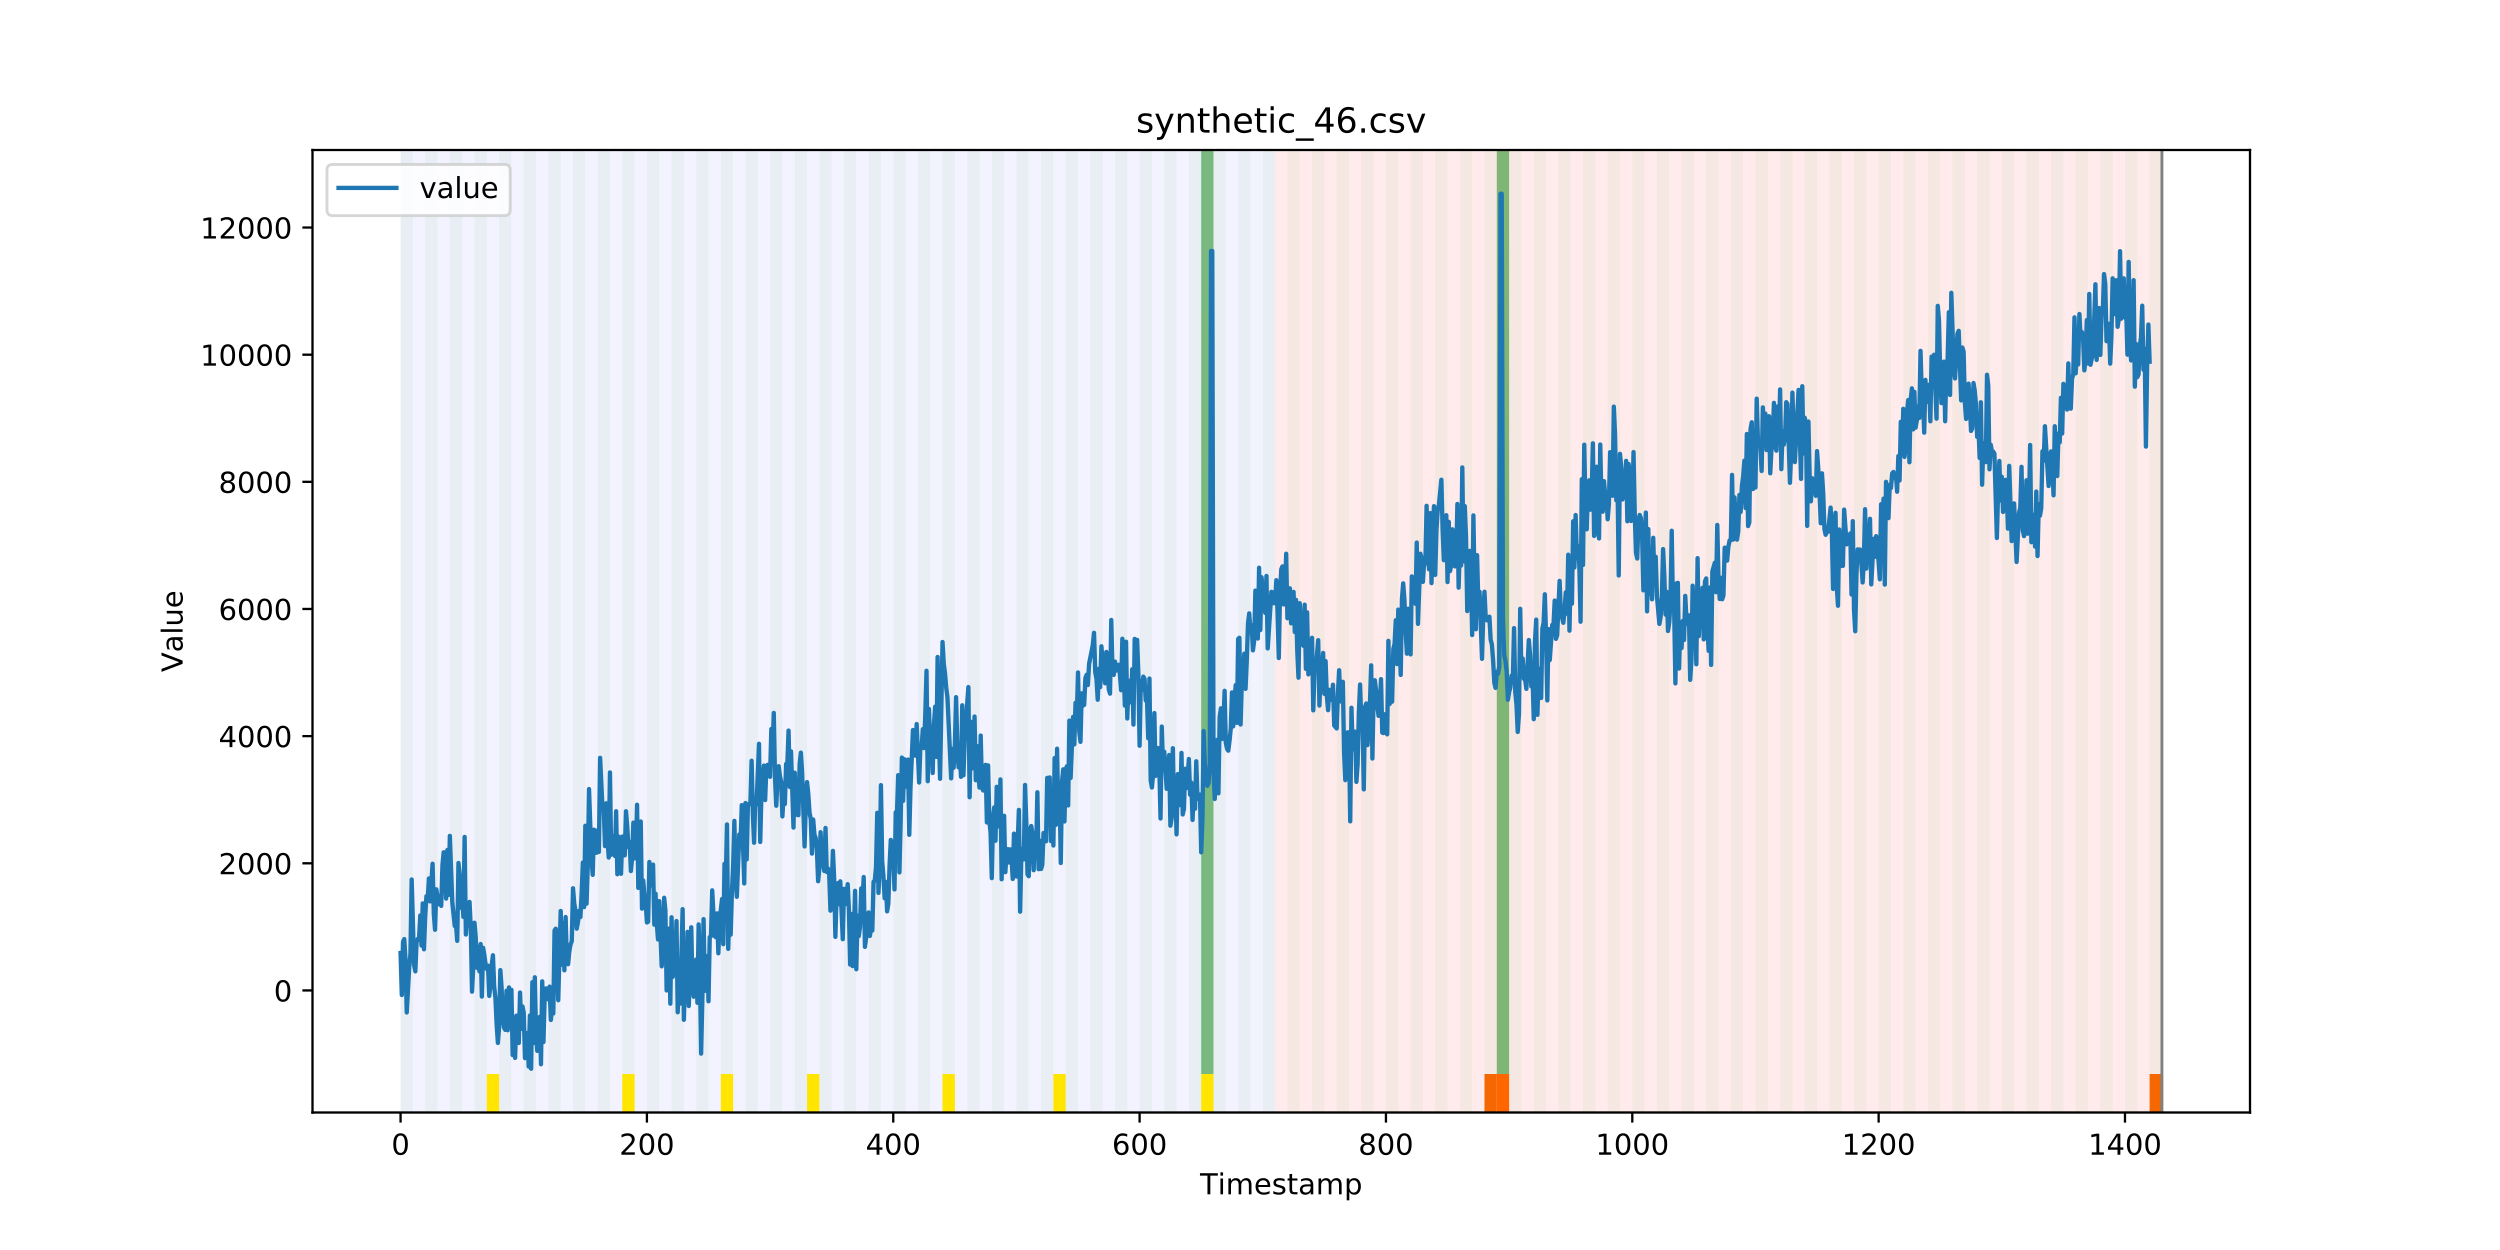 <?xml version="1.0" encoding="utf-8" standalone="no"?>
<!DOCTYPE svg PUBLIC "-//W3C//DTD SVG 1.1//EN"
  "http://www.w3.org/Graphics/SVG/1.1/DTD/svg11.dtd">
<!-- Created with matplotlib (https://matplotlib.org/) -->
<svg height="432pt" version="1.1" viewBox="0 0 864 432" width="864pt" xmlns="http://www.w3.org/2000/svg" xmlns:xlink="http://www.w3.org/1999/xlink">
 <defs>
  <style type="text/css">
*{stroke-linecap:butt;stroke-linejoin:round;}
  </style>
 </defs>
 <g id="figure_1">
  <g id="patch_1">
   <path d="M 0 432 
L 864 432 
L 864 0 
L 0 0 
z
" style="fill:#ffffff;"/>
  </g>
  <g id="axes_1">
   <g id="patch_2">
    <path d="M 108 384.48 
L 777.6 384.48 
L 777.6 51.84 
L 108 51.84 
z
" style="fill:#ffffff;"/>
   </g>
   <g id="patch_3">
    <path clip-path="url(#p3e15819250)" d="M 138.436 384.48 
L 138.436 51.84 
L 440.672 51.84 
L 440.672 384.48 
z
" style="fill:#0000ff;opacity:0.05;"/>
   </g>
   <g id="patch_4">
    <path clip-path="url(#p3e15819250)" d="M 440.672 384.48 
L 440.672 51.84 
L 747.164 51.84 
L 747.164 384.48 
z
" style="fill:#ff0000;opacity:0.08;"/>
   </g>
   <g id="patch_5">
    <path clip-path="url(#p3e15819250)" d="M 138.436 384.48 
L 138.436 51.84 
L 142.693 51.84 
L 142.693 384.48 
z
" style="fill:#008000;opacity:0.04;"/>
   </g>
   <g id="patch_6">
    <path clip-path="url(#p3e15819250)" d="M 146.95 384.48 
L 146.95 51.84 
L 151.207 51.84 
L 151.207 384.48 
z
" style="fill:#008000;opacity:0.04;"/>
   </g>
   <g id="patch_7">
    <path clip-path="url(#p3e15819250)" d="M 155.464 384.48 
L 155.464 51.84 
L 159.721 51.84 
L 159.721 384.48 
z
" style="fill:#008000;opacity:0.04;"/>
   </g>
   <g id="patch_8">
    <path clip-path="url(#p3e15819250)" d="M 163.977 384.48 
L 163.977 51.84 
L 168.234 51.84 
L 168.234 384.48 
z
" style="fill:#008000;opacity:0.04;"/>
   </g>
   <g id="patch_9">
    <path clip-path="url(#p3e15819250)" d="M 168.234 384.48 
L 168.234 371.174 
L 172.491 371.174 
L 172.491 384.48 
z
" style="fill:#ffe500;"/>
   </g>
   <g id="patch_10">
    <path clip-path="url(#p3e15819250)" d="M 172.491 384.48 
L 172.491 51.84 
L 176.748 51.84 
L 176.748 384.48 
z
" style="fill:#008000;opacity:0.04;"/>
   </g>
   <g id="patch_11">
    <path clip-path="url(#p3e15819250)" d="M 181.005 384.48 
L 181.005 51.84 
L 185.262 51.84 
L 185.262 384.48 
z
" style="fill:#008000;opacity:0.04;"/>
   </g>
   <g id="patch_12">
    <path clip-path="url(#p3e15819250)" d="M 189.518 384.48 
L 189.518 51.84 
L 193.775 51.84 
L 193.775 384.48 
z
" style="fill:#008000;opacity:0.04;"/>
   </g>
   <g id="patch_13">
    <path clip-path="url(#p3e15819250)" d="M 198.032 384.48 
L 198.032 51.84 
L 202.289 51.84 
L 202.289 384.48 
z
" style="fill:#008000;opacity:0.04;"/>
   </g>
   <g id="patch_14">
    <path clip-path="url(#p3e15819250)" d="M 206.546 384.48 
L 206.546 51.84 
L 210.803 51.84 
L 210.803 384.48 
z
" style="fill:#008000;opacity:0.04;"/>
   </g>
   <g id="patch_15">
    <path clip-path="url(#p3e15819250)" d="M 513.038 384.48 
L 513.038 371.174 
L 517.295 371.174 
L 517.295 384.48 
z
" style="fill:#ff6600;"/>
   </g>
   <g id="patch_16">
    <path clip-path="url(#p3e15819250)" d="M 215.059 384.48 
L 215.059 51.84 
L 219.316 51.84 
L 219.316 384.48 
z
" style="fill:#008000;opacity:0.04;"/>
   </g>
   <g id="patch_17">
    <path clip-path="url(#p3e15819250)" d="M 215.059 384.48 
L 215.059 371.174 
L 219.316 371.174 
L 219.316 384.48 
z
" style="fill:#ffe500;"/>
   </g>
   <g id="patch_18">
    <path clip-path="url(#p3e15819250)" d="M 517.295 384.48 
L 517.295 371.174 
L 521.551 371.174 
L 521.551 384.48 
z
" style="fill:#ff6600;"/>
   </g>
   <g id="patch_19">
    <path clip-path="url(#p3e15819250)" d="M 223.573 384.48 
L 223.573 51.84 
L 227.83 51.84 
L 227.83 384.48 
z
" style="fill:#008000;opacity:0.04;"/>
   </g>
   <g id="patch_20">
    <path clip-path="url(#p3e15819250)" d="M 232.087 384.48 
L 232.087 51.84 
L 236.344 51.84 
L 236.344 384.48 
z
" style="fill:#008000;opacity:0.04;"/>
   </g>
   <g id="patch_21">
    <path clip-path="url(#p3e15819250)" d="M 240.6 384.48 
L 240.6 51.84 
L 244.857 51.84 
L 244.857 384.48 
z
" style="fill:#008000;opacity:0.04;"/>
   </g>
   <g id="patch_22">
    <path clip-path="url(#p3e15819250)" d="M 249.114 384.48 
L 249.114 51.84 
L 253.371 51.84 
L 253.371 384.48 
z
" style="fill:#008000;opacity:0.04;"/>
   </g>
   <g id="patch_23">
    <path clip-path="url(#p3e15819250)" d="M 249.114 384.48 
L 249.114 371.174 
L 253.371 371.174 
L 253.371 384.48 
z
" style="fill:#ffe500;"/>
   </g>
   <g id="patch_24">
    <path clip-path="url(#p3e15819250)" d="M 257.628 384.48 
L 257.628 51.84 
L 261.885 51.84 
L 261.885 384.48 
z
" style="fill:#008000;opacity:0.04;"/>
   </g>
   <g id="patch_25">
    <path clip-path="url(#p3e15819250)" d="M 266.141 384.48 
L 266.141 51.84 
L 270.398 51.84 
L 270.398 384.48 
z
" style="fill:#008000;opacity:0.04;"/>
   </g>
   <g id="patch_26">
    <path clip-path="url(#p3e15819250)" d="M 274.655 384.48 
L 274.655 51.84 
L 278.912 51.84 
L 278.912 384.48 
z
" style="fill:#008000;opacity:0.04;"/>
   </g>
   <g id="patch_27">
    <path clip-path="url(#p3e15819250)" d="M 278.912 384.48 
L 278.912 371.174 
L 283.169 371.174 
L 283.169 384.48 
z
" style="fill:#ffe500;"/>
   </g>
   <g id="patch_28">
    <path clip-path="url(#p3e15819250)" d="M 283.169 384.48 
L 283.169 51.84 
L 287.426 51.84 
L 287.426 384.48 
z
" style="fill:#008000;opacity:0.04;"/>
   </g>
   <g id="patch_29">
    <path clip-path="url(#p3e15819250)" d="M 291.682 384.48 
L 291.682 51.84 
L 295.939 51.84 
L 295.939 384.48 
z
" style="fill:#008000;opacity:0.04;"/>
   </g>
   <g id="patch_30">
    <path clip-path="url(#p3e15819250)" d="M 300.196 384.48 
L 300.196 51.84 
L 304.453 51.84 
L 304.453 384.48 
z
" style="fill:#008000;opacity:0.04;"/>
   </g>
   <g id="patch_31">
    <path clip-path="url(#p3e15819250)" d="M 308.71 384.48 
L 308.71 51.84 
L 312.967 51.84 
L 312.967 384.48 
z
" style="fill:#008000;opacity:0.04;"/>
   </g>
   <g id="patch_32">
    <path clip-path="url(#p3e15819250)" d="M 317.223 384.48 
L 317.223 51.84 
L 321.48 51.84 
L 321.48 384.48 
z
" style="fill:#008000;opacity:0.04;"/>
   </g>
   <g id="patch_33">
    <path clip-path="url(#p3e15819250)" d="M 325.737 384.48 
L 325.737 51.84 
L 329.994 51.84 
L 329.994 384.48 
z
" style="fill:#008000;opacity:0.04;"/>
   </g>
   <g id="patch_34">
    <path clip-path="url(#p3e15819250)" d="M 325.737 384.48 
L 325.737 371.174 
L 329.994 371.174 
L 329.994 384.48 
z
" style="fill:#ffe500;"/>
   </g>
   <g id="patch_35">
    <path clip-path="url(#p3e15819250)" d="M 334.251 384.48 
L 334.251 51.84 
L 338.508 51.84 
L 338.508 384.48 
z
" style="fill:#008000;opacity:0.04;"/>
   </g>
   <g id="patch_36">
    <path clip-path="url(#p3e15819250)" d="M 342.764 384.48 
L 342.764 51.84 
L 347.021 51.84 
L 347.021 384.48 
z
" style="fill:#008000;opacity:0.04;"/>
   </g>
   <g id="patch_37">
    <path clip-path="url(#p3e15819250)" d="M 351.278 384.48 
L 351.278 51.84 
L 355.535 51.84 
L 355.535 384.48 
z
" style="fill:#008000;opacity:0.04;"/>
   </g>
   <g id="patch_38">
    <path clip-path="url(#p3e15819250)" d="M 359.792 384.48 
L 359.792 51.84 
L 364.049 51.84 
L 364.049 384.48 
z
" style="fill:#008000;opacity:0.04;"/>
   </g>
   <g id="patch_39">
    <path clip-path="url(#p3e15819250)" d="M 364.049 384.48 
L 364.049 371.174 
L 368.305 371.174 
L 368.305 384.48 
z
" style="fill:#ffe500;"/>
   </g>
   <g id="patch_40">
    <path clip-path="url(#p3e15819250)" d="M 368.305 384.48 
L 368.305 51.84 
L 372.562 51.84 
L 372.562 384.48 
z
" style="fill:#008000;opacity:0.04;"/>
   </g>
   <g id="patch_41">
    <path clip-path="url(#p3e15819250)" d="M 376.819 384.48 
L 376.819 51.84 
L 381.076 51.84 
L 381.076 384.48 
z
" style="fill:#008000;opacity:0.04;"/>
   </g>
   <g id="patch_42">
    <path clip-path="url(#p3e15819250)" d="M 385.333 384.48 
L 385.333 51.84 
L 389.59 51.84 
L 389.59 384.48 
z
" style="fill:#008000;opacity:0.04;"/>
   </g>
   <g id="patch_43">
    <path clip-path="url(#p3e15819250)" d="M 393.846 384.48 
L 393.846 51.84 
L 398.103 51.84 
L 398.103 384.48 
z
" style="fill:#008000;opacity:0.04;"/>
   </g>
   <g id="patch_44">
    <path clip-path="url(#p3e15819250)" d="M 402.36 384.48 
L 402.36 51.84 
L 406.617 51.84 
L 406.617 384.48 
z
" style="fill:#008000;opacity:0.04;"/>
   </g>
   <g id="patch_45">
    <path clip-path="url(#p3e15819250)" d="M 410.874 384.48 
L 410.874 51.84 
L 415.131 51.84 
L 415.131 384.48 
z
" style="fill:#008000;opacity:0.04;"/>
   </g>
   <g id="patch_46">
    <path clip-path="url(#p3e15819250)" d="M 415.131 371.174 
L 415.131 51.84 
L 419.387 51.84 
L 419.387 371.174 
z
" style="fill:#008000;opacity:0.5;"/>
   </g>
   <g id="patch_47">
    <path clip-path="url(#p3e15819250)" d="M 415.131 384.48 
L 415.131 371.174 
L 419.387 371.174 
L 419.387 384.48 
z
" style="fill:#ffe500;"/>
   </g>
   <g id="patch_48">
    <path clip-path="url(#p3e15819250)" d="M 419.387 384.48 
L 419.387 51.84 
L 423.644 51.84 
L 423.644 384.48 
z
" style="fill:#008000;opacity:0.04;"/>
   </g>
   <g id="patch_49">
    <path clip-path="url(#p3e15819250)" d="M 427.901 384.48 
L 427.901 51.84 
L 432.158 51.84 
L 432.158 384.48 
z
" style="fill:#008000;opacity:0.04;"/>
   </g>
   <g id="patch_50">
    <path clip-path="url(#p3e15819250)" d="M 436.415 384.48 
L 436.415 51.84 
L 440.672 51.84 
L 440.672 384.48 
z
" style="fill:#008000;opacity:0.04;"/>
   </g>
   <g id="patch_51">
    <path clip-path="url(#p3e15819250)" d="M 742.907 384.48 
L 742.907 371.174 
L 747.164 371.174 
L 747.164 384.48 
z
" style="fill:#ff6600;"/>
   </g>
   <g id="patch_52">
    <path clip-path="url(#p3e15819250)" d="M 444.928 384.48 
L 444.928 51.84 
L 449.185 51.84 
L 449.185 384.48 
z
" style="fill:#008000;opacity:0.04;"/>
   </g>
   <g id="patch_53">
    <path clip-path="url(#p3e15819250)" d="M 453.442 384.48 
L 453.442 51.84 
L 457.699 51.84 
L 457.699 384.48 
z
" style="fill:#008000;opacity:0.04;"/>
   </g>
   <g id="patch_54">
    <path clip-path="url(#p3e15819250)" d="M 461.956 384.48 
L 461.956 51.84 
L 466.213 51.84 
L 466.213 384.48 
z
" style="fill:#008000;opacity:0.04;"/>
   </g>
   <g id="patch_55">
    <path clip-path="url(#p3e15819250)" d="M 470.469 384.48 
L 470.469 51.84 
L 474.726 51.84 
L 474.726 384.48 
z
" style="fill:#008000;opacity:0.04;"/>
   </g>
   <g id="patch_56">
    <path clip-path="url(#p3e15819250)" d="M 478.983 384.48 
L 478.983 51.84 
L 483.24 51.84 
L 483.24 384.48 
z
" style="fill:#008000;opacity:0.04;"/>
   </g>
   <g id="patch_57">
    <path clip-path="url(#p3e15819250)" d="M 487.497 384.48 
L 487.497 51.84 
L 491.754 51.84 
L 491.754 384.48 
z
" style="fill:#008000;opacity:0.04;"/>
   </g>
   <g id="patch_58">
    <path clip-path="url(#p3e15819250)" d="M 496.01 384.48 
L 496.01 51.84 
L 500.267 51.84 
L 500.267 384.48 
z
" style="fill:#008000;opacity:0.04;"/>
   </g>
   <g id="patch_59">
    <path clip-path="url(#p3e15819250)" d="M 504.524 384.48 
L 504.524 51.84 
L 508.781 51.84 
L 508.781 384.48 
z
" style="fill:#008000;opacity:0.04;"/>
   </g>
   <g id="patch_60">
    <path clip-path="url(#p3e15819250)" d="M 513.038 384.48 
L 513.038 51.84 
L 517.295 51.84 
L 517.295 384.48 
z
" style="fill:#008000;opacity:0.04;"/>
   </g>
   <g id="patch_61">
    <path clip-path="url(#p3e15819250)" d="M 517.295 371.174 
L 517.295 51.84 
L 521.551 51.84 
L 521.551 371.174 
z
" style="fill:#008000;opacity:0.5;"/>
   </g>
   <g id="patch_62">
    <path clip-path="url(#p3e15819250)" d="M 521.551 384.48 
L 521.551 51.84 
L 525.808 51.84 
L 525.808 384.48 
z
" style="fill:#008000;opacity:0.04;"/>
   </g>
   <g id="patch_63">
    <path clip-path="url(#p3e15819250)" d="M 530.065 384.48 
L 530.065 51.84 
L 534.322 51.84 
L 534.322 384.48 
z
" style="fill:#008000;opacity:0.04;"/>
   </g>
   <g id="patch_64">
    <path clip-path="url(#p3e15819250)" d="M 538.579 384.48 
L 538.579 51.84 
L 542.836 51.84 
L 542.836 384.48 
z
" style="fill:#008000;opacity:0.04;"/>
   </g>
   <g id="patch_65">
    <path clip-path="url(#p3e15819250)" d="M 547.092 384.48 
L 547.092 51.84 
L 551.349 51.84 
L 551.349 384.48 
z
" style="fill:#008000;opacity:0.04;"/>
   </g>
   <g id="patch_66">
    <path clip-path="url(#p3e15819250)" d="M 555.606 384.48 
L 555.606 51.84 
L 559.863 51.84 
L 559.863 384.48 
z
" style="fill:#008000;opacity:0.04;"/>
   </g>
   <g id="patch_67">
    <path clip-path="url(#p3e15819250)" d="M 564.12 384.48 
L 564.12 51.84 
L 568.377 51.84 
L 568.377 384.48 
z
" style="fill:#008000;opacity:0.04;"/>
   </g>
   <g id="patch_68">
    <path clip-path="url(#p3e15819250)" d="M 572.633 384.48 
L 572.633 51.84 
L 576.89 51.84 
L 576.89 384.48 
z
" style="fill:#008000;opacity:0.04;"/>
   </g>
   <g id="patch_69">
    <path clip-path="url(#p3e15819250)" d="M 581.147 384.48 
L 581.147 51.84 
L 585.404 51.84 
L 585.404 384.48 
z
" style="fill:#008000;opacity:0.04;"/>
   </g>
   <g id="patch_70">
    <path clip-path="url(#p3e15819250)" d="M 589.661 384.48 
L 589.661 51.84 
L 593.918 51.84 
L 593.918 384.48 
z
" style="fill:#008000;opacity:0.04;"/>
   </g>
   <g id="patch_71">
    <path clip-path="url(#p3e15819250)" d="M 598.174 384.48 
L 598.174 51.84 
L 602.431 51.84 
L 602.431 384.48 
z
" style="fill:#008000;opacity:0.04;"/>
   </g>
   <g id="patch_72">
    <path clip-path="url(#p3e15819250)" d="M 606.688 384.48 
L 606.688 51.84 
L 610.945 51.84 
L 610.945 384.48 
z
" style="fill:#008000;opacity:0.04;"/>
   </g>
   <g id="patch_73">
    <path clip-path="url(#p3e15819250)" d="M 615.202 384.48 
L 615.202 51.84 
L 619.459 51.84 
L 619.459 384.48 
z
" style="fill:#008000;opacity:0.04;"/>
   </g>
   <g id="patch_74">
    <path clip-path="url(#p3e15819250)" d="M 623.715 384.48 
L 623.715 51.84 
L 627.972 51.84 
L 627.972 384.48 
z
" style="fill:#008000;opacity:0.04;"/>
   </g>
   <g id="patch_75">
    <path clip-path="url(#p3e15819250)" d="M 632.229 384.48 
L 632.229 51.84 
L 636.486 51.84 
L 636.486 384.48 
z
" style="fill:#008000;opacity:0.04;"/>
   </g>
   <g id="patch_76">
    <path clip-path="url(#p3e15819250)" d="M 640.743 384.48 
L 640.743 51.84 
L 645 51.84 
L 645 384.48 
z
" style="fill:#008000;opacity:0.04;"/>
   </g>
   <g id="patch_77">
    <path clip-path="url(#p3e15819250)" d="M 649.256 384.48 
L 649.256 51.84 
L 653.513 51.84 
L 653.513 384.48 
z
" style="fill:#008000;opacity:0.04;"/>
   </g>
   <g id="patch_78">
    <path clip-path="url(#p3e15819250)" d="M 657.77 384.48 
L 657.77 51.84 
L 662.027 51.84 
L 662.027 384.48 
z
" style="fill:#008000;opacity:0.04;"/>
   </g>
   <g id="patch_79">
    <path clip-path="url(#p3e15819250)" d="M 666.284 384.48 
L 666.284 51.84 
L 670.541 51.84 
L 670.541 384.48 
z
" style="fill:#008000;opacity:0.04;"/>
   </g>
   <g id="patch_80">
    <path clip-path="url(#p3e15819250)" d="M 674.797 384.48 
L 674.797 51.84 
L 679.054 51.84 
L 679.054 384.48 
z
" style="fill:#008000;opacity:0.04;"/>
   </g>
   <g id="patch_81">
    <path clip-path="url(#p3e15819250)" d="M 683.311 384.48 
L 683.311 51.84 
L 687.568 51.84 
L 687.568 384.48 
z
" style="fill:#008000;opacity:0.04;"/>
   </g>
   <g id="patch_82">
    <path clip-path="url(#p3e15819250)" d="M 691.825 384.48 
L 691.825 51.84 
L 696.082 51.84 
L 696.082 384.48 
z
" style="fill:#008000;opacity:0.04;"/>
   </g>
   <g id="patch_83">
    <path clip-path="url(#p3e15819250)" d="M 700.338 384.48 
L 700.338 51.84 
L 704.595 51.84 
L 704.595 384.48 
z
" style="fill:#008000;opacity:0.04;"/>
   </g>
   <g id="patch_84">
    <path clip-path="url(#p3e15819250)" d="M 708.852 384.48 
L 708.852 51.84 
L 713.109 51.84 
L 713.109 384.48 
z
" style="fill:#008000;opacity:0.04;"/>
   </g>
   <g id="patch_85">
    <path clip-path="url(#p3e15819250)" d="M 717.366 384.48 
L 717.366 51.84 
L 721.623 51.84 
L 721.623 384.48 
z
" style="fill:#008000;opacity:0.04;"/>
   </g>
   <g id="patch_86">
    <path clip-path="url(#p3e15819250)" d="M 725.879 384.48 
L 725.879 51.84 
L 730.136 51.84 
L 730.136 384.48 
z
" style="fill:#008000;opacity:0.04;"/>
   </g>
   <g id="patch_87">
    <path clip-path="url(#p3e15819250)" d="M 734.393 384.48 
L 734.393 51.84 
L 738.65 51.84 
L 738.65 384.48 
z
" style="fill:#008000;opacity:0.04;"/>
   </g>
   <g id="patch_88">
    <path clip-path="url(#p3e15819250)" d="M 742.907 384.48 
L 742.907 51.84 
L 747.164 51.84 
L 747.164 384.48 
z
" style="fill:#008000;opacity:0.04;"/>
   </g>
   <g id="matplotlib.axis_1">
    <g id="xtick_1">
     <g id="line2d_1">
      <defs>
       <path d="M 0 0 
L 0 3.5 
" id="m987263a823" style="stroke:#000000;stroke-width:0.8;"/>
      </defs>
      <g>
       <use style="stroke:#000000;stroke-width:0.8;" x="138.436" xlink:href="#m987263a823" y="384.48"/>
      </g>
     </g>
     <g id="text_1">
      <!-- 0 -->
      <defs>
       <path d="M 31.781 66.406 
Q 24.172 66.406 20.328 58.906 
Q 16.5 51.422 16.5 36.375 
Q 16.5 21.391 20.328 13.891 
Q 24.172 6.391 31.781 6.391 
Q 39.453 6.391 43.281 13.891 
Q 47.125 21.391 47.125 36.375 
Q 47.125 51.422 43.281 58.906 
Q 39.453 66.406 31.781 66.406 
z
M 31.781 74.219 
Q 44.047 74.219 50.516 64.516 
Q 56.984 54.828 56.984 36.375 
Q 56.984 17.969 50.516 8.266 
Q 44.047 -1.422 31.781 -1.422 
Q 19.531 -1.422 13.062 8.266 
Q 6.594 17.969 6.594 36.375 
Q 6.594 54.828 13.062 64.516 
Q 19.531 74.219 31.781 74.219 
z
" id="DejaVuSans-48"/>
      </defs>
      <g transform="translate(135.255 399.078)scale(0.1 -0.1)">
       <use xlink:href="#DejaVuSans-48"/>
      </g>
     </g>
    </g>
    <g id="xtick_2">
     <g id="line2d_2">
      <g>
       <use style="stroke:#000000;stroke-width:0.8;" x="223.573" xlink:href="#m987263a823" y="384.48"/>
      </g>
     </g>
     <g id="text_2">
      <!-- 200 -->
      <defs>
       <path d="M 19.188 8.297 
L 53.609 8.297 
L 53.609 0 
L 7.328 0 
L 7.328 8.297 
Q 12.938 14.109 22.625 23.891 
Q 32.328 33.688 34.812 36.531 
Q 39.547 41.844 41.422 45.531 
Q 43.312 49.219 43.312 52.781 
Q 43.312 58.594 39.234 62.25 
Q 35.156 65.922 28.609 65.922 
Q 23.969 65.922 18.812 64.312 
Q 13.672 62.703 7.812 59.422 
L 7.812 69.391 
Q 13.766 71.781 18.938 73 
Q 24.125 74.219 28.422 74.219 
Q 39.75 74.219 46.484 68.547 
Q 53.219 62.891 53.219 53.422 
Q 53.219 48.922 51.531 44.891 
Q 49.859 40.875 45.406 35.406 
Q 44.188 33.984 37.641 27.219 
Q 31.109 20.453 19.188 8.297 
z
" id="DejaVuSans-50"/>
      </defs>
      <g transform="translate(214.029 399.078)scale(0.1 -0.1)">
       <use xlink:href="#DejaVuSans-50"/>
       <use x="63.623" xlink:href="#DejaVuSans-48"/>
       <use x="127.246" xlink:href="#DejaVuSans-48"/>
      </g>
     </g>
    </g>
    <g id="xtick_3">
     <g id="line2d_3">
      <g>
       <use style="stroke:#000000;stroke-width:0.8;" x="308.71" xlink:href="#m987263a823" y="384.48"/>
      </g>
     </g>
     <g id="text_3">
      <!-- 400 -->
      <defs>
       <path d="M 37.797 64.312 
L 12.891 25.391 
L 37.797 25.391 
z
M 35.203 72.906 
L 47.609 72.906 
L 47.609 25.391 
L 58.016 25.391 
L 58.016 17.188 
L 47.609 17.188 
L 47.609 0 
L 37.797 0 
L 37.797 17.188 
L 4.891 17.188 
L 4.891 26.703 
z
" id="DejaVuSans-52"/>
      </defs>
      <g transform="translate(299.166 399.078)scale(0.1 -0.1)">
       <use xlink:href="#DejaVuSans-52"/>
       <use x="63.623" xlink:href="#DejaVuSans-48"/>
       <use x="127.246" xlink:href="#DejaVuSans-48"/>
      </g>
     </g>
    </g>
    <g id="xtick_4">
     <g id="line2d_4">
      <g>
       <use style="stroke:#000000;stroke-width:0.8;" x="393.846" xlink:href="#m987263a823" y="384.48"/>
      </g>
     </g>
     <g id="text_4">
      <!-- 600 -->
      <defs>
       <path d="M 33.016 40.375 
Q 26.375 40.375 22.484 35.828 
Q 18.609 31.297 18.609 23.391 
Q 18.609 15.531 22.484 10.953 
Q 26.375 6.391 33.016 6.391 
Q 39.656 6.391 43.531 10.953 
Q 47.406 15.531 47.406 23.391 
Q 47.406 31.297 43.531 35.828 
Q 39.656 40.375 33.016 40.375 
z
M 52.594 71.297 
L 52.594 62.312 
Q 48.875 64.062 45.094 64.984 
Q 41.312 65.922 37.594 65.922 
Q 27.828 65.922 22.672 59.328 
Q 17.531 52.734 16.797 39.406 
Q 19.672 43.656 24.016 45.922 
Q 28.375 48.188 33.594 48.188 
Q 44.578 48.188 50.953 41.516 
Q 57.328 34.859 57.328 23.391 
Q 57.328 12.156 50.688 5.359 
Q 44.047 -1.422 33.016 -1.422 
Q 20.359 -1.422 13.672 8.266 
Q 6.984 17.969 6.984 36.375 
Q 6.984 53.656 15.188 63.938 
Q 23.391 74.219 37.203 74.219 
Q 40.922 74.219 44.703 73.484 
Q 48.484 72.75 52.594 71.297 
z
" id="DejaVuSans-54"/>
      </defs>
      <g transform="translate(384.303 399.078)scale(0.1 -0.1)">
       <use xlink:href="#DejaVuSans-54"/>
       <use x="63.623" xlink:href="#DejaVuSans-48"/>
       <use x="127.246" xlink:href="#DejaVuSans-48"/>
      </g>
     </g>
    </g>
    <g id="xtick_5">
     <g id="line2d_5">
      <g>
       <use style="stroke:#000000;stroke-width:0.8;" x="478.983" xlink:href="#m987263a823" y="384.48"/>
      </g>
     </g>
     <g id="text_5">
      <!-- 800 -->
      <defs>
       <path d="M 31.781 34.625 
Q 24.75 34.625 20.719 30.859 
Q 16.703 27.094 16.703 20.516 
Q 16.703 13.922 20.719 10.156 
Q 24.75 6.391 31.781 6.391 
Q 38.812 6.391 42.859 10.172 
Q 46.922 13.969 46.922 20.516 
Q 46.922 27.094 42.891 30.859 
Q 38.875 34.625 31.781 34.625 
z
M 21.922 38.812 
Q 15.578 40.375 12.031 44.719 
Q 8.5 49.078 8.5 55.328 
Q 8.5 64.062 14.719 69.141 
Q 20.953 74.219 31.781 74.219 
Q 42.672 74.219 48.875 69.141 
Q 55.078 64.062 55.078 55.328 
Q 55.078 49.078 51.531 44.719 
Q 48 40.375 41.703 38.812 
Q 48.828 37.156 52.797 32.312 
Q 56.781 27.484 56.781 20.516 
Q 56.781 9.906 50.312 4.234 
Q 43.844 -1.422 31.781 -1.422 
Q 19.734 -1.422 13.25 4.234 
Q 6.781 9.906 6.781 20.516 
Q 6.781 27.484 10.781 32.312 
Q 14.797 37.156 21.922 38.812 
z
M 18.312 54.391 
Q 18.312 48.734 21.844 45.562 
Q 25.391 42.391 31.781 42.391 
Q 38.141 42.391 41.719 45.562 
Q 45.312 48.734 45.312 54.391 
Q 45.312 60.062 41.719 63.234 
Q 38.141 66.406 31.781 66.406 
Q 25.391 66.406 21.844 63.234 
Q 18.312 60.062 18.312 54.391 
z
" id="DejaVuSans-56"/>
      </defs>
      <g transform="translate(469.439 399.078)scale(0.1 -0.1)">
       <use xlink:href="#DejaVuSans-56"/>
       <use x="63.623" xlink:href="#DejaVuSans-48"/>
       <use x="127.246" xlink:href="#DejaVuSans-48"/>
      </g>
     </g>
    </g>
    <g id="xtick_6">
     <g id="line2d_6">
      <g>
       <use style="stroke:#000000;stroke-width:0.8;" x="564.12" xlink:href="#m987263a823" y="384.48"/>
      </g>
     </g>
     <g id="text_6">
      <!-- 1000 -->
      <defs>
       <path d="M 12.406 8.297 
L 28.516 8.297 
L 28.516 63.922 
L 10.984 60.406 
L 10.984 69.391 
L 28.422 72.906 
L 38.281 72.906 
L 38.281 8.297 
L 54.391 8.297 
L 54.391 0 
L 12.406 0 
z
" id="DejaVuSans-49"/>
      </defs>
      <g transform="translate(551.395 399.078)scale(0.1 -0.1)">
       <use xlink:href="#DejaVuSans-49"/>
       <use x="63.623" xlink:href="#DejaVuSans-48"/>
       <use x="127.246" xlink:href="#DejaVuSans-48"/>
       <use x="190.869" xlink:href="#DejaVuSans-48"/>
      </g>
     </g>
    </g>
    <g id="xtick_7">
     <g id="line2d_7">
      <g>
       <use style="stroke:#000000;stroke-width:0.8;" x="649.256" xlink:href="#m987263a823" y="384.48"/>
      </g>
     </g>
     <g id="text_7">
      <!-- 1200 -->
      <g transform="translate(636.531 399.078)scale(0.1 -0.1)">
       <use xlink:href="#DejaVuSans-49"/>
       <use x="63.623" xlink:href="#DejaVuSans-50"/>
       <use x="127.246" xlink:href="#DejaVuSans-48"/>
       <use x="190.869" xlink:href="#DejaVuSans-48"/>
      </g>
     </g>
    </g>
    <g id="xtick_8">
     <g id="line2d_8">
      <g>
       <use style="stroke:#000000;stroke-width:0.8;" x="734.393" xlink:href="#m987263a823" y="384.48"/>
      </g>
     </g>
     <g id="text_8">
      <!-- 1400 -->
      <g transform="translate(721.668 399.078)scale(0.1 -0.1)">
       <use xlink:href="#DejaVuSans-49"/>
       <use x="63.623" xlink:href="#DejaVuSans-52"/>
       <use x="127.246" xlink:href="#DejaVuSans-48"/>
       <use x="190.869" xlink:href="#DejaVuSans-48"/>
      </g>
     </g>
    </g>
    <g id="text_9">
     <!-- Timestamp -->
     <defs>
      <path d="M -0.297 72.906 
L 61.375 72.906 
L 61.375 64.594 
L 35.5 64.594 
L 35.5 0 
L 25.594 0 
L 25.594 64.594 
L -0.297 64.594 
z
" id="DejaVuSans-84"/>
      <path d="M 9.422 54.688 
L 18.406 54.688 
L 18.406 0 
L 9.422 0 
z
M 9.422 75.984 
L 18.406 75.984 
L 18.406 64.594 
L 9.422 64.594 
z
" id="DejaVuSans-105"/>
      <path d="M 52 44.188 
Q 55.375 50.25 60.062 53.125 
Q 64.75 56 71.094 56 
Q 79.641 56 84.281 50.016 
Q 88.922 44.047 88.922 33.016 
L 88.922 0 
L 79.891 0 
L 79.891 32.719 
Q 79.891 40.578 77.094 44.375 
Q 74.312 48.188 68.609 48.188 
Q 61.625 48.188 57.562 43.547 
Q 53.516 38.922 53.516 30.906 
L 53.516 0 
L 44.484 0 
L 44.484 32.719 
Q 44.484 40.625 41.703 44.406 
Q 38.922 48.188 33.109 48.188 
Q 26.219 48.188 22.156 43.531 
Q 18.109 38.875 18.109 30.906 
L 18.109 0 
L 9.078 0 
L 9.078 54.688 
L 18.109 54.688 
L 18.109 46.188 
Q 21.188 51.219 25.484 53.609 
Q 29.781 56 35.688 56 
Q 41.656 56 45.828 52.969 
Q 50 49.953 52 44.188 
z
" id="DejaVuSans-109"/>
      <path d="M 56.203 29.594 
L 56.203 25.203 
L 14.891 25.203 
Q 15.484 15.922 20.484 11.062 
Q 25.484 6.203 34.422 6.203 
Q 39.594 6.203 44.453 7.469 
Q 49.312 8.734 54.109 11.281 
L 54.109 2.781 
Q 49.266 0.734 44.188 -0.344 
Q 39.109 -1.422 33.891 -1.422 
Q 20.797 -1.422 13.156 6.188 
Q 5.516 13.812 5.516 26.812 
Q 5.516 40.234 12.766 48.109 
Q 20.016 56 32.328 56 
Q 43.359 56 49.781 48.891 
Q 56.203 41.797 56.203 29.594 
z
M 47.219 32.234 
Q 47.125 39.594 43.094 43.984 
Q 39.062 48.391 32.422 48.391 
Q 24.906 48.391 20.391 44.141 
Q 15.875 39.891 15.188 32.172 
z
" id="DejaVuSans-101"/>
      <path d="M 44.281 53.078 
L 44.281 44.578 
Q 40.484 46.531 36.375 47.5 
Q 32.281 48.484 27.875 48.484 
Q 21.188 48.484 17.844 46.438 
Q 14.5 44.391 14.5 40.281 
Q 14.5 37.156 16.891 35.375 
Q 19.281 33.594 26.516 31.984 
L 29.594 31.297 
Q 39.156 29.25 43.188 25.516 
Q 47.219 21.781 47.219 15.094 
Q 47.219 7.469 41.188 3.016 
Q 35.156 -1.422 24.609 -1.422 
Q 20.219 -1.422 15.453 -0.562 
Q 10.688 0.297 5.422 2 
L 5.422 11.281 
Q 10.406 8.688 15.234 7.391 
Q 20.062 6.109 24.812 6.109 
Q 31.156 6.109 34.562 8.281 
Q 37.984 10.453 37.984 14.406 
Q 37.984 18.062 35.516 20.016 
Q 33.062 21.969 24.703 23.781 
L 21.578 24.516 
Q 13.234 26.266 9.516 29.906 
Q 5.812 33.547 5.812 39.891 
Q 5.812 47.609 11.281 51.797 
Q 16.75 56 26.812 56 
Q 31.781 56 36.172 55.266 
Q 40.578 54.547 44.281 53.078 
z
" id="DejaVuSans-115"/>
      <path d="M 18.312 70.219 
L 18.312 54.688 
L 36.812 54.688 
L 36.812 47.703 
L 18.312 47.703 
L 18.312 18.016 
Q 18.312 11.328 20.141 9.422 
Q 21.969 7.516 27.594 7.516 
L 36.812 7.516 
L 36.812 0 
L 27.594 0 
Q 17.188 0 13.234 3.875 
Q 9.281 7.766 9.281 18.016 
L 9.281 47.703 
L 2.688 47.703 
L 2.688 54.688 
L 9.281 54.688 
L 9.281 70.219 
z
" id="DejaVuSans-116"/>
      <path d="M 34.281 27.484 
Q 23.391 27.484 19.188 25 
Q 14.984 22.516 14.984 16.5 
Q 14.984 11.719 18.141 8.906 
Q 21.297 6.109 26.703 6.109 
Q 34.188 6.109 38.703 11.406 
Q 43.219 16.703 43.219 25.484 
L 43.219 27.484 
z
M 52.203 31.203 
L 52.203 0 
L 43.219 0 
L 43.219 8.297 
Q 40.141 3.328 35.547 0.953 
Q 30.953 -1.422 24.312 -1.422 
Q 15.922 -1.422 10.953 3.297 
Q 6 8.016 6 15.922 
Q 6 25.141 12.172 29.828 
Q 18.359 34.516 30.609 34.516 
L 43.219 34.516 
L 43.219 35.406 
Q 43.219 41.609 39.141 45 
Q 35.062 48.391 27.688 48.391 
Q 23 48.391 18.547 47.266 
Q 14.109 46.141 10.016 43.891 
L 10.016 52.203 
Q 14.938 54.109 19.578 55.047 
Q 24.219 56 28.609 56 
Q 40.484 56 46.344 49.844 
Q 52.203 43.703 52.203 31.203 
z
" id="DejaVuSans-97"/>
      <path d="M 18.109 8.203 
L 18.109 -20.797 
L 9.078 -20.797 
L 9.078 54.688 
L 18.109 54.688 
L 18.109 46.391 
Q 20.953 51.266 25.266 53.625 
Q 29.594 56 35.594 56 
Q 45.562 56 51.781 48.094 
Q 58.016 40.188 58.016 27.297 
Q 58.016 14.406 51.781 6.484 
Q 45.562 -1.422 35.594 -1.422 
Q 29.594 -1.422 25.266 0.953 
Q 20.953 3.328 18.109 8.203 
z
M 48.688 27.297 
Q 48.688 37.203 44.609 42.844 
Q 40.531 48.484 33.406 48.484 
Q 26.266 48.484 22.188 42.844 
Q 18.109 37.203 18.109 27.297 
Q 18.109 17.391 22.188 11.75 
Q 26.266 6.109 33.406 6.109 
Q 40.531 6.109 44.609 11.75 
Q 48.688 17.391 48.688 27.297 
z
" id="DejaVuSans-112"/>
     </defs>
     <g transform="translate(414.739 412.757)scale(0.1 -0.1)">
      <use xlink:href="#DejaVuSans-84"/>
      <use x="61.037" xlink:href="#DejaVuSans-105"/>
      <use x="88.82" xlink:href="#DejaVuSans-109"/>
      <use x="186.232" xlink:href="#DejaVuSans-101"/>
      <use x="247.756" xlink:href="#DejaVuSans-115"/>
      <use x="299.855" xlink:href="#DejaVuSans-116"/>
      <use x="339.064" xlink:href="#DejaVuSans-97"/>
      <use x="400.344" xlink:href="#DejaVuSans-109"/>
      <use x="497.756" xlink:href="#DejaVuSans-112"/>
     </g>
    </g>
   </g>
   <g id="matplotlib.axis_2">
    <g id="ytick_1">
     <g id="line2d_9">
      <defs>
       <path d="M 0 0 
L -3.5 0 
" id="m96c16922a5" style="stroke:#000000;stroke-width:0.8;"/>
      </defs>
      <g>
       <use style="stroke:#000000;stroke-width:0.8;" x="108" xlink:href="#m96c16922a5" y="342.295"/>
      </g>
     </g>
     <g id="text_10">
      <!-- 0 -->
      <g transform="translate(94.638 346.094)scale(0.1 -0.1)">
       <use xlink:href="#DejaVuSans-48"/>
      </g>
     </g>
    </g>
    <g id="ytick_2">
     <g id="line2d_10">
      <g>
       <use style="stroke:#000000;stroke-width:0.8;" x="108" xlink:href="#m96c16922a5" y="298.352"/>
      </g>
     </g>
     <g id="text_11">
      <!-- 2000 -->
      <g transform="translate(75.55 302.151)scale(0.1 -0.1)">
       <use xlink:href="#DejaVuSans-50"/>
       <use x="63.623" xlink:href="#DejaVuSans-48"/>
       <use x="127.246" xlink:href="#DejaVuSans-48"/>
       <use x="190.869" xlink:href="#DejaVuSans-48"/>
      </g>
     </g>
    </g>
    <g id="ytick_3">
     <g id="line2d_11">
      <g>
       <use style="stroke:#000000;stroke-width:0.8;" x="108" xlink:href="#m96c16922a5" y="254.41"/>
      </g>
     </g>
     <g id="text_12">
      <!-- 4000 -->
      <g transform="translate(75.55 258.209)scale(0.1 -0.1)">
       <use xlink:href="#DejaVuSans-52"/>
       <use x="63.623" xlink:href="#DejaVuSans-48"/>
       <use x="127.246" xlink:href="#DejaVuSans-48"/>
       <use x="190.869" xlink:href="#DejaVuSans-48"/>
      </g>
     </g>
    </g>
    <g id="ytick_4">
     <g id="line2d_12">
      <g>
       <use style="stroke:#000000;stroke-width:0.8;" x="108" xlink:href="#m96c16922a5" y="210.467"/>
      </g>
     </g>
     <g id="text_13">
      <!-- 6000 -->
      <g transform="translate(75.55 214.266)scale(0.1 -0.1)">
       <use xlink:href="#DejaVuSans-54"/>
       <use x="63.623" xlink:href="#DejaVuSans-48"/>
       <use x="127.246" xlink:href="#DejaVuSans-48"/>
       <use x="190.869" xlink:href="#DejaVuSans-48"/>
      </g>
     </g>
    </g>
    <g id="ytick_5">
     <g id="line2d_13">
      <g>
       <use style="stroke:#000000;stroke-width:0.8;" x="108" xlink:href="#m96c16922a5" y="166.524"/>
      </g>
     </g>
     <g id="text_14">
      <!-- 8000 -->
      <g transform="translate(75.55 170.324)scale(0.1 -0.1)">
       <use xlink:href="#DejaVuSans-56"/>
       <use x="63.623" xlink:href="#DejaVuSans-48"/>
       <use x="127.246" xlink:href="#DejaVuSans-48"/>
       <use x="190.869" xlink:href="#DejaVuSans-48"/>
      </g>
     </g>
    </g>
    <g id="ytick_6">
     <g id="line2d_14">
      <g>
       <use style="stroke:#000000;stroke-width:0.8;" x="108" xlink:href="#m96c16922a5" y="122.582"/>
      </g>
     </g>
     <g id="text_15">
      <!-- 10000 -->
      <g transform="translate(69.188 126.381)scale(0.1 -0.1)">
       <use xlink:href="#DejaVuSans-49"/>
       <use x="63.623" xlink:href="#DejaVuSans-48"/>
       <use x="127.246" xlink:href="#DejaVuSans-48"/>
       <use x="190.869" xlink:href="#DejaVuSans-48"/>
       <use x="254.492" xlink:href="#DejaVuSans-48"/>
      </g>
     </g>
    </g>
    <g id="ytick_7">
     <g id="line2d_15">
      <g>
       <use style="stroke:#000000;stroke-width:0.8;" x="108" xlink:href="#m96c16922a5" y="78.639"/>
      </g>
     </g>
     <g id="text_16">
      <!-- 12000 -->
      <g transform="translate(69.188 82.439)scale(0.1 -0.1)">
       <use xlink:href="#DejaVuSans-49"/>
       <use x="63.623" xlink:href="#DejaVuSans-50"/>
       <use x="127.246" xlink:href="#DejaVuSans-48"/>
       <use x="190.869" xlink:href="#DejaVuSans-48"/>
       <use x="254.492" xlink:href="#DejaVuSans-48"/>
      </g>
     </g>
    </g>
    <g id="text_17">
     <!-- Value -->
     <defs>
      <path d="M 28.609 0 
L 0.781 72.906 
L 11.078 72.906 
L 34.188 11.531 
L 57.328 72.906 
L 67.578 72.906 
L 39.797 0 
z
" id="DejaVuSans-86"/>
      <path d="M 9.422 75.984 
L 18.406 75.984 
L 18.406 0 
L 9.422 0 
z
" id="DejaVuSans-108"/>
      <path d="M 8.5 21.578 
L 8.5 54.688 
L 17.484 54.688 
L 17.484 21.922 
Q 17.484 14.156 20.5 10.266 
Q 23.531 6.391 29.594 6.391 
Q 36.859 6.391 41.078 11.031 
Q 45.312 15.672 45.312 23.688 
L 45.312 54.688 
L 54.297 54.688 
L 54.297 0 
L 45.312 0 
L 45.312 8.406 
Q 42.047 3.422 37.719 1 
Q 33.406 -1.422 27.688 -1.422 
Q 18.266 -1.422 13.375 4.438 
Q 8.5 10.297 8.5 21.578 
z
M 31.109 56 
z
" id="DejaVuSans-117"/>
     </defs>
     <g transform="translate(63.108 232.273)rotate(-90)scale(0.1 -0.1)">
      <use xlink:href="#DejaVuSans-86"/>
      <use x="68.299" xlink:href="#DejaVuSans-97"/>
      <use x="129.578" xlink:href="#DejaVuSans-108"/>
      <use x="157.361" xlink:href="#DejaVuSans-117"/>
      <use x="220.74" xlink:href="#DejaVuSans-101"/>
     </g>
    </g>
   </g>
   <g id="line2d_16">
    <path clip-path="url(#p3e15819250)" d="M 138.436 329.353 
L 138.862 343.872 
L 139.288 325.523 
L 139.713 324.536 
L 140.139 331.665 
L 140.565 349.915 
L 141.416 334.257 
L 141.842 329.838 
L 142.268 303.955 
L 143.119 333.551 
L 143.545 335.703 
L 143.97 325.667 
L 144.396 324.46 
L 144.822 324.331 
L 145.247 316.385 
L 145.673 326.795 
L 146.099 312.216 
L 146.524 328.082 
L 146.95 316.788 
L 147.376 309.716 
L 147.801 311.265 
L 148.227 303.604 
L 148.653 311.52 
L 149.504 298.509 
L 149.93 315.879 
L 150.355 321.33 
L 150.781 307.347 
L 151.633 312.518 
L 152.058 311.105 
L 152.484 313.059 
L 152.91 298.949 
L 153.335 294.539 
L 153.761 296.12 
L 154.187 310.549 
L 154.612 293.751 
L 155.038 309.282 
L 155.464 288.871 
L 156.315 311.901 
L 157.166 320.016 
L 157.592 319.524 
L 158.018 325.16 
L 158.443 298.252 
L 158.869 302.238 
L 159.295 313.72 
L 159.721 309.524 
L 160.146 316.886 
L 160.572 289.24 
L 160.998 322.965 
L 161.423 316.449 
L 161.849 314.382 
L 162.275 311.712 
L 162.7 320.816 
L 163.126 342.717 
L 163.552 334.144 
L 163.977 318.891 
L 164.403 323.839 
L 164.829 334.477 
L 165.254 327.362 
L 165.68 335.697 
L 166.106 326.253 
L 166.531 344.414 
L 166.957 327.551 
L 167.383 330.021 
L 167.809 333.154 
L 168.234 334.896 
L 168.66 333.75 
L 169.086 344.187 
L 169.511 340.063 
L 169.937 333.356 
L 170.363 330.139 
L 170.788 341.019 
L 171.214 344.827 
L 171.64 354.005 
L 172.065 360.428 
L 172.491 355.008 
L 172.917 335.264 
L 173.342 341.138 
L 173.768 352.134 
L 174.194 355.121 
L 174.619 355.924 
L 175.045 342.397 
L 175.471 356.053 
L 175.897 341.25 
L 176.322 348.08 
L 176.748 342.072 
L 177.174 364.623 
L 177.599 356.18 
L 178.025 365.613 
L 178.451 351.017 
L 179.302 360.457 
L 179.728 343.026 
L 180.153 355.564 
L 180.579 347.835 
L 181.005 349.988 
L 181.43 365.687 
L 181.856 363.904 
L 182.282 356.973 
L 182.707 368.608 
L 183.133 350.964 
L 183.559 369.36 
L 183.984 339.441 
L 184.41 360.429 
L 184.836 337.748 
L 185.262 358.253 
L 185.687 363.189 
L 186.113 352.29 
L 186.539 351.416 
L 186.964 367.803 
L 187.39 339.147 
L 187.816 360.142 
L 188.241 344.332 
L 188.667 341.6 
L 189.093 344.046 
L 189.518 345.435 
L 189.944 340.973 
L 190.37 352.503 
L 190.795 348.479 
L 191.221 350.253 
L 191.647 321.564 
L 192.072 320.962 
L 192.924 345.672 
L 193.775 314.836 
L 194.201 333.422 
L 194.627 318.965 
L 195.052 335.346 
L 195.478 316.924 
L 195.904 332.011 
L 196.329 333.227 
L 196.755 328.868 
L 197.181 326.415 
L 197.606 325.267 
L 198.032 306.985 
L 198.458 312.263 
L 198.883 314.718 
L 199.309 320.946 
L 199.735 318.757 
L 200.16 314.795 
L 200.586 316.941 
L 201.012 308.752 
L 201.438 298.082 
L 201.863 313.501 
L 202.289 285.377 
L 202.715 312.318 
L 203.14 298.823 
L 203.566 272.7 
L 204.417 297.119 
L 204.843 302.344 
L 205.269 286.738 
L 205.694 291.886 
L 206.12 294.734 
L 206.546 286.955 
L 206.971 294.424 
L 207.397 261.903 
L 208.248 279.845 
L 208.674 280.068 
L 209.1 292.407 
L 209.525 277.619 
L 209.951 289.87 
L 210.377 296.363 
L 210.803 266.959 
L 211.228 295.39 
L 211.654 288.974 
L 212.505 295.81 
L 212.931 280.359 
L 213.357 302.131 
L 213.782 289.123 
L 214.208 293.249 
L 214.634 301.971 
L 215.059 289.121 
L 215.485 293.348 
L 215.911 295.614 
L 216.336 280.365 
L 216.762 285.649 
L 217.188 292.749 
L 217.613 291.087 
L 218.039 301.027 
L 218.465 296.529 
L 218.891 284.3 
L 219.316 296.646 
L 219.742 295.888 
L 220.168 278.104 
L 220.593 306.857 
L 221.019 291.145 
L 221.445 283.914 
L 221.87 314.026 
L 222.296 304.286 
L 222.722 309.65 
L 223.147 311.922 
L 223.573 318.805 
L 223.999 318.562 
L 224.424 297.904 
L 224.85 306.026 
L 225.276 305.463 
L 225.701 298.821 
L 226.127 319.565 
L 226.553 308.853 
L 226.979 318.984 
L 227.404 324.679 
L 227.83 311.433 
L 228.681 333.969 
L 229.107 326.723 
L 229.533 310.272 
L 229.958 314.62 
L 230.384 342.297 
L 230.81 327.572 
L 231.235 320.91 
L 231.661 346.867 
L 232.087 317.021 
L 232.512 337.601 
L 232.938 330.068 
L 233.364 335.58 
L 233.789 318.322 
L 234.215 349.848 
L 234.641 336.926 
L 235.066 346.851 
L 235.918 314.204 
L 236.344 352.441 
L 236.769 337.981 
L 237.195 339.038 
L 237.621 322.057 
L 238.046 347.677 
L 238.898 320.466 
L 239.323 340.157 
L 239.749 344.462 
L 240.6 331.626 
L 241.026 346.567 
L 241.452 319.478 
L 241.877 335.245 
L 242.303 364.13 
L 242.729 345.263 
L 243.154 317.654 
L 243.58 342.444 
L 244.006 332.739 
L 244.432 330.383 
L 244.857 346.036 
L 245.283 323.885 
L 245.709 323.529 
L 246.134 307.711 
L 246.986 323.504 
L 247.411 323.922 
L 247.837 315.66 
L 248.263 329.461 
L 248.688 318.042 
L 249.54 310.711 
L 249.965 326.319 
L 250.391 298.537 
L 250.817 304.733 
L 251.242 284.927 
L 251.668 327.925 
L 252.094 313.201 
L 252.52 323.028 
L 252.945 308.354 
L 253.371 299.372 
L 253.797 283.69 
L 254.222 303.849 
L 254.648 309.927 
L 255.499 288.378 
L 255.925 291.287 
L 256.351 278.253 
L 257.202 305.318 
L 257.628 277.532 
L 258.053 297.018 
L 258.479 278.099 
L 258.905 277.786 
L 259.33 277.92 
L 259.756 262.916 
L 260.182 281.221 
L 260.608 291.244 
L 261.033 276.136 
L 261.459 278.022 
L 262.31 257.057 
L 262.736 290.981 
L 263.162 273.938 
L 263.587 270.223 
L 264.013 264.591 
L 264.439 276.5 
L 264.864 264.831 
L 265.29 264.332 
L 265.716 267.792 
L 266.141 268.462 
L 266.567 251.946 
L 266.993 259.643 
L 267.418 246.385 
L 267.844 268.725 
L 268.27 278.47 
L 268.695 269.804 
L 269.121 264.807 
L 269.547 268.271 
L 269.973 270.156 
L 270.398 282.154 
L 270.824 274.512 
L 271.25 277.86 
L 271.675 264.017 
L 272.101 264.091 
L 272.527 252.493 
L 272.952 271.987 
L 273.378 259.662 
L 274.229 286.013 
L 274.655 267.047 
L 275.081 277.539 
L 275.506 281.605 
L 275.932 281.736 
L 276.358 264.001 
L 276.783 260.113 
L 277.209 266.879 
L 278.061 292.535 
L 278.486 278.155 
L 278.912 270.299 
L 279.338 274.286 
L 279.763 280.796 
L 280.189 282.962 
L 280.615 295.005 
L 281.04 283.225 
L 281.466 288.424 
L 281.892 289.576 
L 282.317 293.59 
L 282.743 304.553 
L 283.169 300.104 
L 283.594 287.612 
L 284.02 296.238 
L 284.446 297.734 
L 284.871 301.005 
L 285.297 286.148 
L 285.723 301.343 
L 286.149 300.178 
L 286.574 302.336 
L 287 314.72 
L 287.426 306.721 
L 287.851 294.061 
L 288.277 303.467 
L 288.703 323.786 
L 289.128 309.225 
L 289.554 305.221 
L 289.98 312.489 
L 290.405 304.59 
L 291.257 324.588 
L 291.682 307.181 
L 292.108 312.481 
L 292.534 310.15 
L 292.959 305.568 
L 293.385 314.506 
L 293.811 333.345 
L 294.236 315.883 
L 294.662 333.9 
L 295.088 322.835 
L 295.514 307.872 
L 295.939 334.97 
L 296.365 316.409 
L 296.791 323.528 
L 297.216 320.225 
L 297.642 307.032 
L 298.068 311.979 
L 298.493 303.101 
L 298.919 327.237 
L 299.345 324.049 
L 299.77 322.309 
L 300.196 315.332 
L 300.622 323.461 
L 301.047 320.853 
L 301.473 321.595 
L 301.899 304.721 
L 302.324 304.345 
L 302.75 299.628 
L 303.176 280.906 
L 303.602 308.594 
L 304.027 298.684 
L 304.453 271.346 
L 304.879 297.517 
L 305.304 302.616 
L 305.73 310.45 
L 306.156 304.782 
L 306.581 314.961 
L 307.007 312.363 
L 307.433 299.089 
L 307.858 290.278 
L 308.284 291.604 
L 308.71 294.444 
L 309.135 307.384 
L 309.561 280.73 
L 309.987 281.189 
L 310.412 267.899 
L 310.838 301.498 
L 311.264 284.024 
L 311.69 261.813 
L 312.115 276.789 
L 312.541 262.381 
L 312.967 269.03 
L 313.392 271.92 
L 313.818 262.516 
L 314.244 288.508 
L 314.669 272.225 
L 315.521 252.304 
L 316.372 261.154 
L 316.798 250.23 
L 317.649 270.429 
L 318.075 258.277 
L 318.5 258.515 
L 318.926 251.991 
L 319.352 258.529 
L 319.777 247.043 
L 320.203 231.815 
L 320.629 269.985 
L 321.055 245.022 
L 321.48 257.467 
L 321.906 255.788 
L 322.332 267.142 
L 322.757 250.765 
L 323.183 244.205 
L 323.609 261.57 
L 324.034 227.064 
L 324.46 254.044 
L 324.886 269.148 
L 325.737 221.877 
L 326.163 229.446 
L 326.588 232.657 
L 327.014 237.652 
L 327.44 241.083 
L 328.717 268.999 
L 329.143 258.79 
L 329.568 265.338 
L 329.994 257.777 
L 330.42 240.94 
L 330.845 257.885 
L 331.271 265.167 
L 331.697 260.147 
L 332.122 268.469 
L 332.548 243.742 
L 332.974 267.959 
L 333.399 255.131 
L 334.676 237.456 
L 335.102 275.537 
L 335.528 249.446 
L 335.953 265.581 
L 336.379 262.934 
L 336.805 247.63 
L 337.231 269.648 
L 337.656 257.845 
L 338.082 266.918 
L 338.508 272.191 
L 338.933 254.206 
L 339.359 272.044 
L 339.785 273.2 
L 340.21 265.274 
L 340.636 264.335 
L 341.062 284.23 
L 341.487 264.525 
L 341.913 283.835 
L 342.339 287.612 
L 342.764 303.486 
L 343.19 282.529 
L 343.616 279.023 
L 344.041 290.552 
L 344.467 271.928 
L 345.318 285.646 
L 345.744 269.369 
L 346.17 303.878 
L 346.596 286.706 
L 347.021 281.928 
L 347.447 301.425 
L 347.873 294.745 
L 348.298 293.459 
L 348.724 298.097 
L 349.15 293.527 
L 349.575 296.386 
L 350.001 303.767 
L 350.427 288.104 
L 350.852 302.066 
L 351.278 302.919 
L 352.129 279.909 
L 352.555 315.076 
L 352.981 295.322 
L 353.406 293.329 
L 353.832 297.017 
L 354.258 271.274 
L 354.684 284.301 
L 355.109 302.209 
L 355.535 302.822 
L 355.961 286.861 
L 356.386 285.479 
L 356.812 287.894 
L 357.238 300.739 
L 357.663 288.526 
L 358.089 294.074 
L 358.515 273.807 
L 358.94 300.393 
L 359.366 290.535 
L 359.792 300.322 
L 360.217 298.909 
L 360.643 287.885 
L 361.494 290.761 
L 361.92 268.831 
L 362.346 282.415 
L 362.772 268.677 
L 363.197 290.664 
L 363.623 281.868 
L 364.049 292.219 
L 364.474 261.991 
L 364.9 285.083 
L 365.326 258.741 
L 365.751 282.22 
L 366.177 271.623 
L 366.603 298.255 
L 367.028 270.086 
L 367.454 265.876 
L 367.88 283.894 
L 368.305 265.796 
L 368.731 264.814 
L 369.157 278.358 
L 369.582 249.049 
L 370.008 268.867 
L 370.86 247.762 
L 371.285 257.268 
L 371.711 242.894 
L 372.137 247.636 
L 372.562 232.401 
L 372.988 252.747 
L 373.414 256.381 
L 373.839 239.613 
L 374.265 243.879 
L 374.691 243.591 
L 375.116 234.306 
L 375.542 233.204 
L 375.968 236.748 
L 376.393 229.38 
L 377.67 222.944 
L 378.096 218.701 
L 378.522 232.326 
L 378.947 234.596 
L 379.373 241.823 
L 379.799 231.115 
L 380.225 237.474 
L 380.65 223.361 
L 381.076 229.046 
L 381.927 236.133 
L 382.353 225.322 
L 383.204 238.289 
L 383.63 239.719 
L 384.056 214.248 
L 384.481 232.294 
L 384.907 233.252 
L 385.333 228.65 
L 385.758 231.748 
L 386.61 229.732 
L 387.035 233.089 
L 387.461 238.537 
L 387.887 220.752 
L 388.313 229.685 
L 388.738 243.855 
L 389.164 221.768 
L 389.59 248.31 
L 390.015 235.557 
L 390.441 235.259 
L 390.867 242.75 
L 391.292 231.275 
L 391.718 250.421 
L 392.144 220.809 
L 392.569 233.537 
L 392.995 221.136 
L 393.421 232.954 
L 393.846 257.729 
L 394.272 235.254 
L 394.698 238.472 
L 395.123 233.846 
L 395.549 234.593 
L 395.975 242.093 
L 396.401 241.603 
L 396.826 255.153 
L 397.252 234.505 
L 397.678 269.698 
L 398.103 272.158 
L 398.529 267.467 
L 398.955 246.436 
L 399.38 268.126 
L 399.806 262.039 
L 400.232 258.536 
L 400.657 265.481 
L 401.083 282.88 
L 401.509 251.096 
L 401.934 264.831 
L 402.36 259.78 
L 403.211 272.618 
L 404.063 260.928 
L 404.488 285.353 
L 404.914 282.674 
L 405.34 258.582 
L 405.766 281.7 
L 406.191 273.079 
L 406.617 288.357 
L 407.043 267.524 
L 407.468 269.017 
L 407.894 278.257 
L 408.32 260.202 
L 408.745 281.479 
L 409.171 279.561 
L 409.597 265.685 
L 410.022 272.368 
L 410.448 268.492 
L 410.874 262.311 
L 411.299 274.667 
L 411.725 270.469 
L 412.151 283.383 
L 412.576 271.961 
L 413.002 279.508 
L 413.428 263.096 
L 413.854 276.081 
L 414.279 274.808 
L 414.705 274.599 
L 415.131 294.557 
L 415.556 283.33 
L 415.982 252.646 
L 416.408 264.584 
L 416.833 270.484 
L 417.259 271.579 
L 417.685 270.65 
L 418.11 263.54 
L 418.536 86.743 
L 418.962 86.743 
L 419.387 266.055 
L 419.813 276.13 
L 420.664 255.695 
L 421.09 274.167 
L 421.516 247.813 
L 421.942 244.796 
L 422.367 255.401 
L 422.793 251.113 
L 423.219 238.753 
L 423.644 256.747 
L 424.07 258.798 
L 424.496 259.433 
L 424.921 256.083 
L 425.347 251.844 
L 425.773 239.298 
L 426.198 251.044 
L 426.624 242.688 
L 427.05 236.769 
L 427.475 249.816 
L 427.901 220.828 
L 428.327 220.406 
L 428.752 250.399 
L 429.178 235.503 
L 429.604 232.883 
L 430.029 225.918 
L 430.455 238.064 
L 430.881 228.576 
L 431.307 215.448 
L 431.732 211.99 
L 432.158 218.394 
L 432.584 216.03 
L 433.009 224.766 
L 433.435 221.512 
L 433.861 204.115 
L 434.286 214.132 
L 434.712 220.662 
L 435.138 196.208 
L 435.563 217.752 
L 435.989 199.507 
L 436.415 204.246 
L 436.84 205.531 
L 437.266 211.821 
L 437.692 199.058 
L 438.117 224.092 
L 439.395 204.544 
L 439.82 204.777 
L 440.246 208.473 
L 440.672 208.349 
L 441.097 200.508 
L 441.523 211.924 
L 441.949 227.415 
L 442.374 205.272 
L 442.8 196.718 
L 443.226 195.742 
L 443.651 208.901 
L 444.077 206.903 
L 444.503 191.372 
L 444.928 213.665 
L 445.78 203.331 
L 446.205 215.415 
L 446.631 214.269 
L 447.057 204.566 
L 447.483 218.432 
L 447.908 207.329 
L 448.334 224.969 
L 448.76 234.21 
L 449.185 208.467 
L 449.611 217.104 
L 450.037 221.217 
L 450.462 223.183 
L 450.888 208.966 
L 451.314 231.159 
L 451.739 211.617 
L 452.165 233.061 
L 452.591 225.152 
L 453.016 227.167 
L 453.442 220.433 
L 453.868 245.5 
L 454.293 231.375 
L 454.719 231.458 
L 455.571 221.245 
L 455.996 243.837 
L 456.422 231.846 
L 456.848 231.88 
L 457.273 225.672 
L 457.699 239.789 
L 458.125 228.485 
L 458.55 240.413 
L 458.976 245.445 
L 459.402 238.405 
L 459.827 241.832 
L 460.253 241.881 
L 460.679 236.637 
L 461.104 250.711 
L 461.956 251.753 
L 462.381 239.699 
L 462.807 231.631 
L 463.233 242.39 
L 463.658 242.363 
L 464.084 235.633 
L 464.51 259.953 
L 464.936 269.612 
L 465.361 266.464 
L 465.787 253.079 
L 466.213 255.797 
L 466.638 283.857 
L 467.064 244.594 
L 467.49 259.012 
L 467.915 257.483 
L 468.341 252.848 
L 468.767 270.22 
L 469.192 264.04 
L 469.618 246.269 
L 470.044 236.551 
L 470.469 249.295 
L 470.895 248.442 
L 471.321 272.816 
L 471.746 244.381 
L 472.172 243.131 
L 472.598 257.501 
L 473.024 251.342 
L 473.449 243.169 
L 473.875 229.94 
L 474.301 262.143 
L 474.726 239.576 
L 475.152 235.101 
L 475.578 238.775 
L 476.003 244.007 
L 476.429 247.407 
L 476.855 243.042 
L 477.28 234.71 
L 477.706 253.178 
L 478.132 253.35 
L 478.557 246.848 
L 478.983 252.701 
L 479.409 253.787 
L 479.834 221.48 
L 480.26 243.308 
L 480.686 237.621 
L 481.112 242.499 
L 481.537 224.288 
L 481.963 222.593 
L 482.389 214.35 
L 482.814 229.501 
L 483.24 210.678 
L 483.666 220.283 
L 484.091 233.257 
L 484.517 206.854 
L 484.943 201.615 
L 485.368 207.256 
L 485.794 218.189 
L 486.22 225.91 
L 486.645 210.388 
L 487.071 222.896 
L 487.497 226.16 
L 487.922 199.203 
L 488.348 207.938 
L 488.774 207.556 
L 489.199 208.672 
L 489.625 187.508 
L 490.051 215.604 
L 490.902 191.375 
L 491.328 193.017 
L 491.754 201.089 
L 492.179 194.429 
L 492.605 194.751 
L 493.031 174.806 
L 493.456 189.924 
L 493.882 196.763 
L 494.308 177.338 
L 494.733 201.53 
L 495.159 182.541 
L 495.585 174.934 
L 496.01 198.683 
L 496.436 183.13 
L 496.862 176.387 
L 497.287 174.369 
L 498.139 165.797 
L 498.565 183.065 
L 498.99 193.608 
L 499.416 192.694 
L 499.842 178.054 
L 500.267 201.158 
L 500.693 180.356 
L 501.119 197.381 
L 501.544 195.378 
L 501.97 182.93 
L 502.396 192.812 
L 502.821 195.737 
L 503.247 194.633 
L 503.673 174.185 
L 504.098 203.1 
L 504.524 188.836 
L 504.95 195.448 
L 505.375 161.551 
L 505.801 194.026 
L 506.227 174.922 
L 506.653 185.567 
L 507.078 211.188 
L 507.504 191.145 
L 507.93 190.393 
L 508.355 198.298 
L 508.781 219.466 
L 509.207 178.123 
L 509.632 203.96 
L 510.058 217.465 
L 510.484 191.861 
L 510.909 208.255 
L 511.335 204.526 
L 512.186 227.698 
L 512.612 212.535 
L 513.038 204.511 
L 513.463 213.566 
L 513.889 214.385 
L 514.74 213.137 
L 515.166 221.058 
L 515.592 222.696 
L 516.018 228.25 
L 516.443 235.987 
L 516.869 237.737 
L 517.295 232.213 
L 517.72 232.852 
L 518.146 230.338 
L 518.572 66.96 
L 518.997 66.96 
L 519.423 214.109 
L 519.849 226.4 
L 520.274 228.357 
L 520.7 232.036 
L 521.126 241.817 
L 521.551 239.199 
L 521.977 237.588 
L 522.403 233.51 
L 522.828 235.265 
L 523.254 217.069 
L 523.68 239.203 
L 524.106 243.673 
L 524.531 252.956 
L 524.957 246.697 
L 525.383 210.402 
L 525.808 233.696 
L 526.234 227.569 
L 526.66 234.609 
L 527.085 234.786 
L 527.511 238.076 
L 528.362 221.185 
L 528.788 226.295 
L 529.214 237.218 
L 529.639 233.374 
L 530.065 248.545 
L 530.491 221.688 
L 530.916 214.14 
L 531.342 247.049 
L 531.768 231.1 
L 532.194 238.946 
L 532.619 241.219 
L 533.045 217.269 
L 533.471 215.229 
L 533.896 205.386 
L 534.322 219.734 
L 534.748 242.068 
L 535.173 217.414 
L 535.599 228.117 
L 536.45 215.963 
L 536.876 216.311 
L 537.302 207.558 
L 537.727 220.789 
L 538.153 219.536 
L 539.004 200.764 
L 539.43 212.09 
L 539.856 213.341 
L 540.282 215.234 
L 540.707 211.036 
L 541.133 204.727 
L 541.559 212.085 
L 541.984 191.699 
L 542.41 217.957 
L 542.836 197.122 
L 543.261 208.64 
L 543.687 180.145 
L 544.113 196.114 
L 544.538 177.999 
L 544.964 192.195 
L 545.39 188.64 
L 545.815 195.392 
L 546.241 214.873 
L 546.667 165.611 
L 547.092 195.247 
L 547.518 153.678 
L 547.944 175.11 
L 548.369 182.927 
L 548.795 168.957 
L 549.221 166 
L 549.647 176.162 
L 550.072 171.462 
L 550.498 153.211 
L 550.924 185.213 
L 551.349 170.629 
L 551.775 161.3 
L 552.201 182.938 
L 552.626 186.078 
L 553.052 153.626 
L 553.478 174.377 
L 553.903 176.835 
L 554.329 166.281 
L 554.755 171.183 
L 555.18 170.949 
L 555.606 179.456 
L 556.032 174.123 
L 556.457 156.259 
L 556.883 159.771 
L 557.309 171.341 
L 557.735 140.531 
L 558.16 150.178 
L 558.586 172.908 
L 559.012 166.723 
L 559.437 198.884 
L 559.863 156.842 
L 560.289 161.363 
L 560.714 172.62 
L 561.566 167.976 
L 561.991 159.262 
L 562.417 180.161 
L 562.843 160.355 
L 563.268 164.37 
L 563.694 180.058 
L 564.12 176.796 
L 564.545 156.239 
L 564.971 177.51 
L 565.397 191.07 
L 565.823 193.017 
L 566.248 179.935 
L 566.674 177.97 
L 567.1 179.044 
L 567.525 185.468 
L 567.951 204.027 
L 568.802 177.136 
L 569.228 211.287 
L 569.654 182.844 
L 570.079 205.263 
L 570.505 193.84 
L 570.931 207.113 
L 571.356 185.859 
L 571.782 201.438 
L 572.208 192.413 
L 572.633 206.029 
L 573.485 215.635 
L 573.91 213.231 
L 574.336 206.267 
L 574.762 189.762 
L 575.188 199.115 
L 575.613 212.408 
L 576.039 204.53 
L 576.465 218.075 
L 576.89 215.108 
L 577.316 208.171 
L 577.742 183.429 
L 578.167 209.089 
L 578.593 211.145 
L 579.019 236.176 
L 579.444 201.584 
L 579.87 201.434 
L 580.296 231.046 
L 580.721 215.098 
L 581.147 223.958 
L 581.573 214.618 
L 581.998 221.179 
L 582.424 205.936 
L 582.85 214.269 
L 583.276 215.697 
L 583.701 212.659 
L 584.127 234.953 
L 584.553 228.33 
L 584.978 202.415 
L 585.404 214.084 
L 585.83 211.582 
L 586.255 229.568 
L 586.681 192.889 
L 587.107 219.852 
L 587.532 208.887 
L 587.958 215.837 
L 588.384 203.142 
L 588.809 220.967 
L 589.235 200.962 
L 589.661 199.896 
L 590.086 217.137 
L 590.512 224.938 
L 590.938 203.047 
L 591.364 229.804 
L 591.789 197.487 
L 592.641 194.488 
L 593.066 204.67 
L 593.492 181.422 
L 593.918 200.048 
L 594.343 207.006 
L 594.769 199.692 
L 595.195 207.106 
L 595.62 205.783 
L 596.046 189.271 
L 596.472 189.354 
L 596.897 193.75 
L 597.323 188.959 
L 597.749 186.757 
L 598.174 186.716 
L 598.6 164.118 
L 599.026 186.468 
L 599.451 171.9 
L 599.877 180.754 
L 600.303 186.493 
L 600.729 183.695 
L 601.154 171.047 
L 601.58 176.898 
L 602.006 167.992 
L 602.431 164.654 
L 602.857 159.19 
L 603.283 175.58 
L 603.708 149.982 
L 604.134 181.814 
L 604.56 180.561 
L 604.985 148.269 
L 605.411 145.938 
L 605.837 169.015 
L 606.262 151.087 
L 606.688 168.481 
L 607.114 137.781 
L 607.539 152.259 
L 608.391 154.479 
L 608.817 162.769 
L 609.242 140.792 
L 609.668 148.613 
L 610.094 142.928 
L 610.519 155.536 
L 610.945 151.095 
L 611.371 143.846 
L 611.796 163.583 
L 612.222 155.104 
L 612.648 151.527 
L 613.073 139.227 
L 613.499 154.419 
L 613.925 155.753 
L 614.35 140.467 
L 614.776 152.431 
L 615.202 134.575 
L 615.627 162.145 
L 616.053 149.057 
L 616.479 153.653 
L 616.905 151.134 
L 617.33 138.995 
L 617.756 139.603 
L 618.607 166.859 
L 619.033 156.301 
L 619.459 135.689 
L 619.884 150.163 
L 620.31 159.698 
L 621.587 134.751 
L 622.438 165.512 
L 622.864 133.479 
L 623.29 156.747 
L 623.715 144.373 
L 624.141 146.737 
L 624.567 181.746 
L 624.992 145.689 
L 625.418 164.646 
L 625.844 173.261 
L 626.27 165.272 
L 626.695 166.47 
L 627.121 168.307 
L 627.547 171.343 
L 627.972 155.903 
L 628.398 161.949 
L 628.824 170.26 
L 629.249 180.832 
L 629.675 163.588 
L 630.101 170.444 
L 630.526 182.889 
L 630.952 184.831 
L 631.378 183.507 
L 631.803 183.76 
L 632.655 175.42 
L 633.08 183.221 
L 633.506 203.538 
L 633.932 183.869 
L 634.358 177.227 
L 634.783 202.599 
L 635.209 209.35 
L 635.635 182.997 
L 636.06 195.691 
L 636.486 187.288 
L 636.912 195.56 
L 637.337 176.114 
L 638.189 188.13 
L 638.614 186.693 
L 639.04 185.844 
L 639.466 184.347 
L 639.891 205.461 
L 640.317 180.112 
L 640.743 210.699 
L 641.168 218.156 
L 641.594 198.241 
L 642.02 189.852 
L 642.446 192.038 
L 642.871 189.921 
L 643.297 194.491 
L 643.723 201.288 
L 644.148 193.302 
L 644.574 175.973 
L 645 196.514 
L 645.425 188.084 
L 645.851 187.437 
L 646.277 179.289 
L 646.702 201.968 
L 647.554 186.206 
L 647.979 192.426 
L 648.405 185.297 
L 648.831 188.634 
L 649.682 200.209 
L 650.108 174.249 
L 650.534 180.218 
L 650.959 172.311 
L 651.385 202.04 
L 651.811 166.528 
L 652.662 179.067 
L 653.088 167.549 
L 653.513 168.675 
L 653.939 163.6 
L 654.365 163.103 
L 654.79 165.243 
L 655.216 163.914 
L 655.642 169.936 
L 656.067 157.599 
L 656.493 166.054 
L 656.919 145.771 
L 657.344 156.409 
L 657.77 141.288 
L 658.196 157.904 
L 658.621 154.868 
L 659.047 142.736 
L 659.473 138.272 
L 659.899 159.753 
L 660.324 138.287 
L 660.75 134.222 
L 661.176 148.395 
L 661.601 135.409 
L 662.027 147.791 
L 662.453 145.259 
L 662.878 140.408 
L 663.304 144.453 
L 663.73 121.259 
L 664.155 135.51 
L 664.581 138.281 
L 665.007 149.535 
L 665.432 131.288 
L 665.858 138.906 
L 666.284 134.361 
L 666.709 132.956 
L 667.135 145.6 
L 667.561 123.24 
L 667.987 125.186 
L 668.412 122.599 
L 669.264 144.687 
L 669.689 105.712 
L 670.115 110.814 
L 670.541 129.503 
L 670.966 139.306 
L 671.392 126.458 
L 671.818 124.982 
L 672.243 145.59 
L 672.669 127.53 
L 673.095 123.981 
L 673.52 107.895 
L 673.946 136.507 
L 674.372 101.196 
L 675.223 127.11 
L 675.649 130.784 
L 676.5 115.326 
L 676.926 114.341 
L 677.777 138.376 
L 678.203 120.118 
L 678.629 121.573 
L 679.054 139.115 
L 679.48 144.793 
L 679.906 136.413 
L 680.331 132.591 
L 680.757 139.567 
L 681.183 148.936 
L 681.608 148.098 
L 682.034 132.371 
L 682.46 134.941 
L 682.885 139.688 
L 683.311 150.989 
L 683.737 147.186 
L 684.162 158.249 
L 684.588 139.023 
L 685.014 167.528 
L 685.44 153.15 
L 685.865 154.386 
L 686.291 159.691 
L 686.717 129.516 
L 687.142 133.3 
L 687.568 162.196 
L 687.994 153.692 
L 688.419 156.07 
L 688.845 156.062 
L 689.271 156.788 
L 690.122 185.94 
L 690.548 169.608 
L 690.973 159.313 
L 691.399 172.989 
L 691.825 164.771 
L 692.25 176.925 
L 692.676 167.628 
L 693.102 165.828 
L 693.528 170.719 
L 693.953 182.691 
L 694.379 160.999 
L 695.23 186.994 
L 695.656 181.45 
L 696.082 173.986 
L 696.933 194.219 
L 697.784 177.185 
L 698.21 175.48 
L 698.636 161.335 
L 699.061 183.188 
L 699.487 185.279 
L 699.913 183.147 
L 700.338 165.987 
L 700.764 184.448 
L 701.19 176.643 
L 701.616 153.784 
L 702.041 187.385 
L 702.893 177.885 
L 703.318 188.907 
L 703.744 169.879 
L 704.17 192.156 
L 704.595 174.245 
L 705.021 178.222 
L 705.447 175.658 
L 705.872 155.951 
L 706.298 159.249 
L 706.724 147.305 
L 707.575 161.263 
L 708.001 167.967 
L 708.426 157.981 
L 708.852 156.02 
L 709.278 160.464 
L 709.703 171.191 
L 710.129 147.305 
L 710.555 161.536 
L 710.981 164.529 
L 711.406 149.826 
L 711.832 152.875 
L 712.258 137.487 
L 712.683 149.826 
L 713.109 132.662 
L 713.535 139.474 
L 713.96 138.799 
L 714.386 141.542 
L 714.812 125.589 
L 715.237 140.723 
L 715.663 141.246 
L 716.089 130.866 
L 716.514 129.411 
L 716.94 109.683 
L 717.366 129.006 
L 717.791 118.811 
L 718.217 125.945 
L 718.643 108.532 
L 719.069 116.942 
L 719.494 114.751 
L 719.92 117.108 
L 720.346 127.987 
L 720.771 123.654 
L 721.197 110.638 
L 721.623 125.615 
L 722.048 101.579 
L 722.474 126.074 
L 722.9 123.986 
L 723.325 122.633 
L 724.177 98.243 
L 724.602 124.38 
L 725.028 111.953 
L 725.454 106.45 
L 725.879 122.667 
L 726.305 108.701 
L 726.731 107.63 
L 727.157 94.713 
L 727.582 98.147 
L 728.008 117.91 
L 728.434 115.997 
L 728.859 111.904 
L 729.285 125.671 
L 729.711 116.111 
L 730.136 96.193 
L 730.562 108.6 
L 730.988 97.035 
L 731.413 96.861 
L 731.839 112.945 
L 732.265 110.316 
L 732.69 86.806 
L 733.116 110.136 
L 733.542 104.955 
L 733.967 96.199 
L 734.393 109.726 
L 734.819 107.714 
L 735.245 122.56 
L 735.67 90.523 
L 736.096 119.523 
L 736.522 124.569 
L 736.947 119.366 
L 737.373 96.83 
L 737.799 133.631 
L 738.224 118.854 
L 738.65 130.342 
L 739.076 129.423 
L 739.501 119.883 
L 739.927 116.527 
L 740.353 105.651 
L 740.778 127.801 
L 741.204 120.626 
L 741.63 154.342 
L 742.055 126.127 
L 742.481 112.16 
L 742.907 124.996 
L 742.907 124.996 
" style="fill:none;stroke:#1f77b4;stroke-linecap:square;stroke-width:1.5;"/>
   </g>
   <g id="line2d_17">
    <path clip-path="url(#p3e15819250)" d="M 747.164 384.48 
L 747.164 51.84 
" style="fill:none;stroke:#808080;stroke-linecap:square;"/>
   </g>
   <g id="patch_89">
    <path d="M 108 384.48 
L 108 51.84 
" style="fill:none;stroke:#000000;stroke-linecap:square;stroke-linejoin:miter;stroke-width:0.8;"/>
   </g>
   <g id="patch_90">
    <path d="M 777.6 384.48 
L 777.6 51.84 
" style="fill:none;stroke:#000000;stroke-linecap:square;stroke-linejoin:miter;stroke-width:0.8;"/>
   </g>
   <g id="patch_91">
    <path d="M 108 384.48 
L 777.6 384.48 
" style="fill:none;stroke:#000000;stroke-linecap:square;stroke-linejoin:miter;stroke-width:0.8;"/>
   </g>
   <g id="patch_92">
    <path d="M 108 51.84 
L 777.6 51.84 
" style="fill:none;stroke:#000000;stroke-linecap:square;stroke-linejoin:miter;stroke-width:0.8;"/>
   </g>
   <g id="text_18">
    <!-- synthetic_46.csv -->
    <defs>
     <path d="M 32.172 -5.078 
Q 28.375 -14.844 24.75 -17.812 
Q 21.141 -20.797 15.094 -20.797 
L 7.906 -20.797 
L 7.906 -13.281 
L 13.188 -13.281 
Q 16.891 -13.281 18.938 -11.516 
Q 21 -9.766 23.484 -3.219 
L 25.094 0.875 
L 2.984 54.688 
L 12.5 54.688 
L 29.594 11.922 
L 46.688 54.688 
L 56.203 54.688 
z
" id="DejaVuSans-121"/>
     <path d="M 54.891 33.016 
L 54.891 0 
L 45.906 0 
L 45.906 32.719 
Q 45.906 40.484 42.875 44.328 
Q 39.844 48.188 33.797 48.188 
Q 26.516 48.188 22.312 43.547 
Q 18.109 38.922 18.109 30.906 
L 18.109 0 
L 9.078 0 
L 9.078 54.688 
L 18.109 54.688 
L 18.109 46.188 
Q 21.344 51.125 25.703 53.562 
Q 30.078 56 35.797 56 
Q 45.219 56 50.047 50.172 
Q 54.891 44.344 54.891 33.016 
z
" id="DejaVuSans-110"/>
     <path d="M 54.891 33.016 
L 54.891 0 
L 45.906 0 
L 45.906 32.719 
Q 45.906 40.484 42.875 44.328 
Q 39.844 48.188 33.797 48.188 
Q 26.516 48.188 22.312 43.547 
Q 18.109 38.922 18.109 30.906 
L 18.109 0 
L 9.078 0 
L 9.078 75.984 
L 18.109 75.984 
L 18.109 46.188 
Q 21.344 51.125 25.703 53.562 
Q 30.078 56 35.797 56 
Q 45.219 56 50.047 50.172 
Q 54.891 44.344 54.891 33.016 
z
" id="DejaVuSans-104"/>
     <path d="M 48.781 52.594 
L 48.781 44.188 
Q 44.969 46.297 41.141 47.344 
Q 37.312 48.391 33.406 48.391 
Q 24.656 48.391 19.812 42.844 
Q 14.984 37.312 14.984 27.297 
Q 14.984 17.281 19.812 11.734 
Q 24.656 6.203 33.406 6.203 
Q 37.312 6.203 41.141 7.25 
Q 44.969 8.297 48.781 10.406 
L 48.781 2.094 
Q 45.016 0.344 40.984 -0.531 
Q 36.969 -1.422 32.422 -1.422 
Q 20.062 -1.422 12.781 6.344 
Q 5.516 14.109 5.516 27.297 
Q 5.516 40.672 12.859 48.328 
Q 20.219 56 33.016 56 
Q 37.156 56 41.109 55.141 
Q 45.062 54.297 48.781 52.594 
z
" id="DejaVuSans-99"/>
     <path d="M 50.984 -16.609 
L 50.984 -23.578 
L -0.984 -23.578 
L -0.984 -16.609 
z
" id="DejaVuSans-95"/>
     <path d="M 10.688 12.406 
L 21 12.406 
L 21 0 
L 10.688 0 
z
" id="DejaVuSans-46"/>
     <path d="M 2.984 54.688 
L 12.5 54.688 
L 29.594 8.797 
L 46.688 54.688 
L 56.203 54.688 
L 35.688 0 
L 23.484 0 
z
" id="DejaVuSans-118"/>
    </defs>
    <g transform="translate(392.638 45.84)scale(0.12 -0.12)">
     <use xlink:href="#DejaVuSans-115"/>
     <use x="52.1" xlink:href="#DejaVuSans-121"/>
     <use x="111.279" xlink:href="#DejaVuSans-110"/>
     <use x="174.658" xlink:href="#DejaVuSans-116"/>
     <use x="213.867" xlink:href="#DejaVuSans-104"/>
     <use x="277.246" xlink:href="#DejaVuSans-101"/>
     <use x="338.77" xlink:href="#DejaVuSans-116"/>
     <use x="377.979" xlink:href="#DejaVuSans-105"/>
     <use x="405.762" xlink:href="#DejaVuSans-99"/>
     <use x="460.742" xlink:href="#DejaVuSans-95"/>
     <use x="510.742" xlink:href="#DejaVuSans-52"/>
     <use x="574.365" xlink:href="#DejaVuSans-54"/>
     <use x="637.988" xlink:href="#DejaVuSans-46"/>
     <use x="669.775" xlink:href="#DejaVuSans-99"/>
     <use x="724.756" xlink:href="#DejaVuSans-115"/>
     <use x="776.855" xlink:href="#DejaVuSans-118"/>
    </g>
   </g>
   <g id="legend_1">
    <g id="patch_93">
     <path d="M 115 74.518 
L 174.316 74.518 
Q 176.316 74.518 176.316 72.518 
L 176.316 58.84 
Q 176.316 56.84 174.316 56.84 
L 115 56.84 
Q 113 56.84 113 58.84 
L 113 72.518 
Q 113 74.518 115 74.518 
z
" style="fill:#ffffff;opacity:0.8;stroke:#cccccc;stroke-linejoin:miter;"/>
    </g>
    <g id="line2d_18">
     <path d="M 117 64.938 
L 137 64.938 
" style="fill:none;stroke:#1f77b4;stroke-linecap:square;stroke-width:1.5;"/>
    </g>
    <g id="line2d_19"/>
    <g id="text_19">
     <!-- value -->
     <g transform="translate(145 68.438)scale(0.1 -0.1)">
      <use xlink:href="#DejaVuSans-118"/>
      <use x="59.18" xlink:href="#DejaVuSans-97"/>
      <use x="120.459" xlink:href="#DejaVuSans-108"/>
      <use x="148.242" xlink:href="#DejaVuSans-117"/>
      <use x="211.621" xlink:href="#DejaVuSans-101"/>
     </g>
    </g>
   </g>
  </g>
 </g>
 <defs>
  <clipPath id="p3e15819250">
   <rect height="332.64" width="669.6" x="108" y="51.84"/>
  </clipPath>
 </defs>
</svg>
